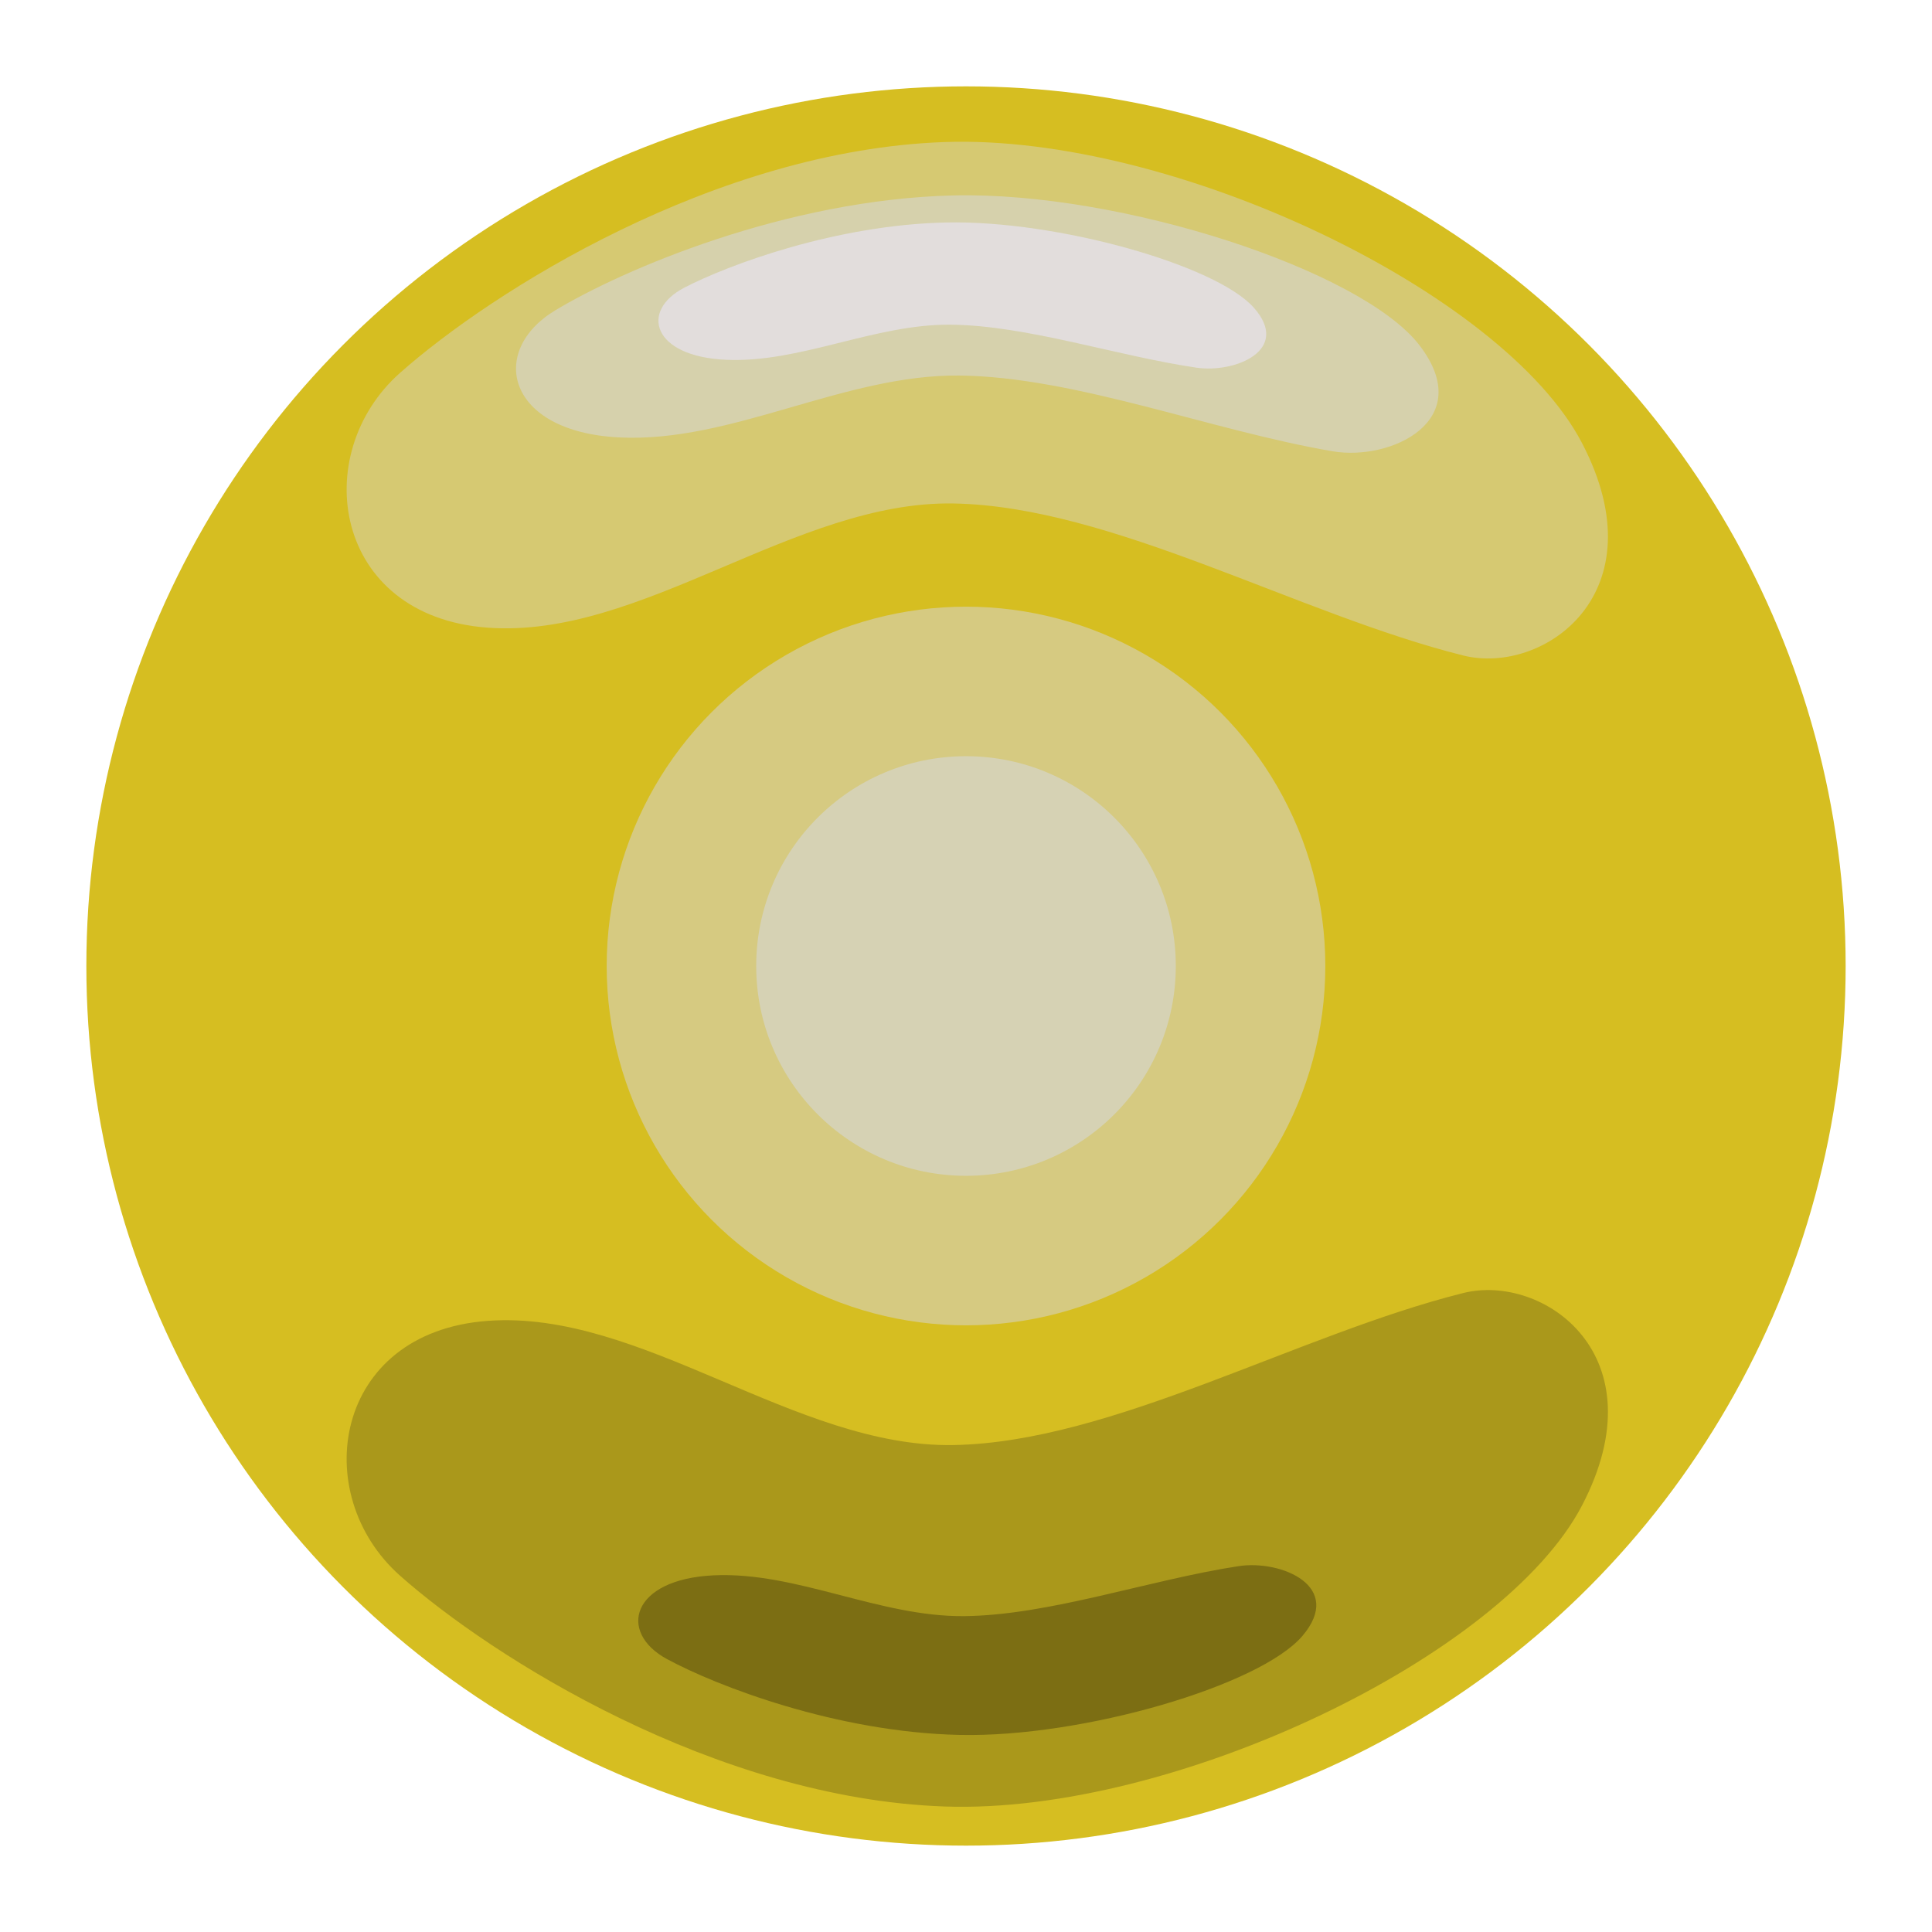 <?xml version="1.0" encoding="UTF-8" standalone="no"?>
<!-- Created with Inkscape (http://www.inkscape.org/) -->

<svg
   width="256mm"
   height="256mm"
   viewBox="0 0 256 256"
   version="1.1"
   id="svg5"
   inkscape:export-filename="C:\Users\HP\source\repos\nginx_php_manager\assets\icon\paused.png"
   inkscape:export-xdpi="25.4"
   inkscape:export-ydpi="25.4"
   inkscape:version="1.1.1 (3bf5ae0d25, 2021-09-20)"
   sodipodi:docname="paused.svg"
   xmlns:inkscape="http://www.inkscape.org/namespaces/inkscape"
   xmlns:sodipodi="http://sodipodi.sourceforge.net/DTD/sodipodi-0.dtd"
   xmlns="http://www.w3.org/2000/svg"
   xmlns:svg="http://www.w3.org/2000/svg">
  <sodipodi:namedview
     id="namedview7"
     pagecolor="#ffffff"
     bordercolor="#666666"
     borderopacity="1.0"
     inkscape:pageshadow="2"
     inkscape:pageopacity="0.0"
     inkscape:pagecheckerboard="0"
     inkscape:document-units="mm"
     showgrid="false"
     inkscape:zoom="0.056568542"
     inkscape:cx="-2147.8369"
     inkscape:cy="2890.299"
     inkscape:window-width="1366"
     inkscape:window-height="715"
     inkscape:window-x="-8"
     inkscape:window-y="-8"
     inkscape:window-maximized="1"
     inkscape:current-layer="layer1" />
  <defs
     id="defs2" />
  <g
     inkscape:label="Layer 1"
     inkscape:groupmode="layer"
     id="layer1">
    <circle
       style="fill:#d6be21;fill-opacity:1;stroke-width:0;stroke-linecap:round;stroke-linejoin:round"
       id="path846"
       cx="128"
       cy="128"
       r="116.558" />
    <path
       style="fill:#d6c972;fill-opacity:1;stroke:none;stroke-width:0.265px;stroke-linecap:butt;stroke-linejoin:miter;stroke-opacity:1"
       d="M 53.015,49.398 C 65.207,38.594 94.79,19.884 125.168,18.821 155.546,17.757 199.175,38.713 209.609,58.675 220.043,78.638 204.475,89.505 193.891,86.858 171.957,81.374 147.321,67.081 126.345,66.713 105.369,66.345 85.023,84.685 64.596,83.168 44.169,81.651 40.824,60.202 53.015,49.398 Z"
       id="path1393"
       sodipodi:nodetypes="zzzszzz" />
    <path
       style="fill:#d6d1ac;fill-opacity:1;stroke:none;stroke-width:0.16px;stroke-linecap:butt;stroke-linejoin:miter;stroke-opacity:1"
       d="m 73.557,41.132 c 8.917,-5.384 30.555,-14.707 52.773,-15.237 22.219,-0.53 54.13,9.913 61.761,19.86 7.631,9.947 -3.756,15.363 -11.497,14.044 C 160.552,57.067 142.533,49.944 127.191,49.761 111.849,49.577 96.968,58.716 82.027,57.96 67.086,57.204 64.64,46.516 73.557,41.132 Z"
       id="path5669"
       sodipodi:nodetypes="zzzszzz" />
    <path
       style="fill:#e2dddc;fill-opacity:1;stroke:none;stroke-width:0.098px;stroke-linecap:butt;stroke-linejoin:miter;stroke-opacity:1"
       d="m 90.66,38.125 c 5.875,-3.055 20.13,-8.347 34.769,-8.647 14.639,-0.301 35.663,5.626 40.691,11.271 5.028,5.645 -2.474,8.719 -7.575,7.97 -10.569,-1.551 -22.441,-5.593 -32.549,-5.697 -10.108,-0.104 -19.912,5.083 -29.756,4.654 -9.844,-0.429 -11.455,-6.495 -5.58,-9.55 z"
       id="path2836"
       sodipodi:nodetypes="zzzszzz" />
    <path
       style="fill:#aa981b;fill-opacity:1;stroke:none;stroke-width:0.265px;stroke-linecap:butt;stroke-linejoin:miter;stroke-opacity:1"
       d="m 53.015,208.794 c 12.192,10.804 41.775,29.514 72.153,30.577 30.378,1.063 74.007,-19.893 84.441,-39.855 10.434,-19.962 -5.135,-30.829 -15.719,-28.183 -21.934,5.484 -46.57,19.777 -67.545,20.145 -20.976,0.368 -41.322,-17.972 -61.749,-16.455 -20.427,1.517 -23.772,22.966 -11.58,33.77 z"
       id="path3072"
       sodipodi:nodetypes="zzzszzz" />
    <path
       style="fill:#7c6e13;fill-opacity:1;stroke:none;stroke-width:0.111px;stroke-linecap:butt;stroke-linejoin:miter;stroke-opacity:1"
       d="m 88.382,219.837 c 6.554,3.551 22.457,9.701 38.787,10.05 16.33,0.349 39.784,-6.538 45.393,-13.1 5.609,-6.561 -2.76,-10.133 -8.45,-9.263 -11.791,1.803 -25.035,6.5 -36.311,6.622 -11.276,0.121 -22.214,-5.907 -33.195,-5.408 -10.981,0.499 -12.779,7.549 -6.225,11.1 z"
       id="path3452"
       sodipodi:nodetypes="zzzszzz" />
    <circle
       style="fill:#d6ca81;fill-opacity:1;stroke-width:0;stroke-linecap:round;stroke-linejoin:round"
       id="circle3562"
       cx="128"
       cy="128"
       r="47.612" />
    <circle
       style="fill:#d6d2b4;fill-opacity:1;stroke-width:0;stroke-linecap:round;stroke-linejoin:round"
       id="circle3906"
       cx="128"
       cy="128"
       r="27.799" />
  </g>
</svg>
